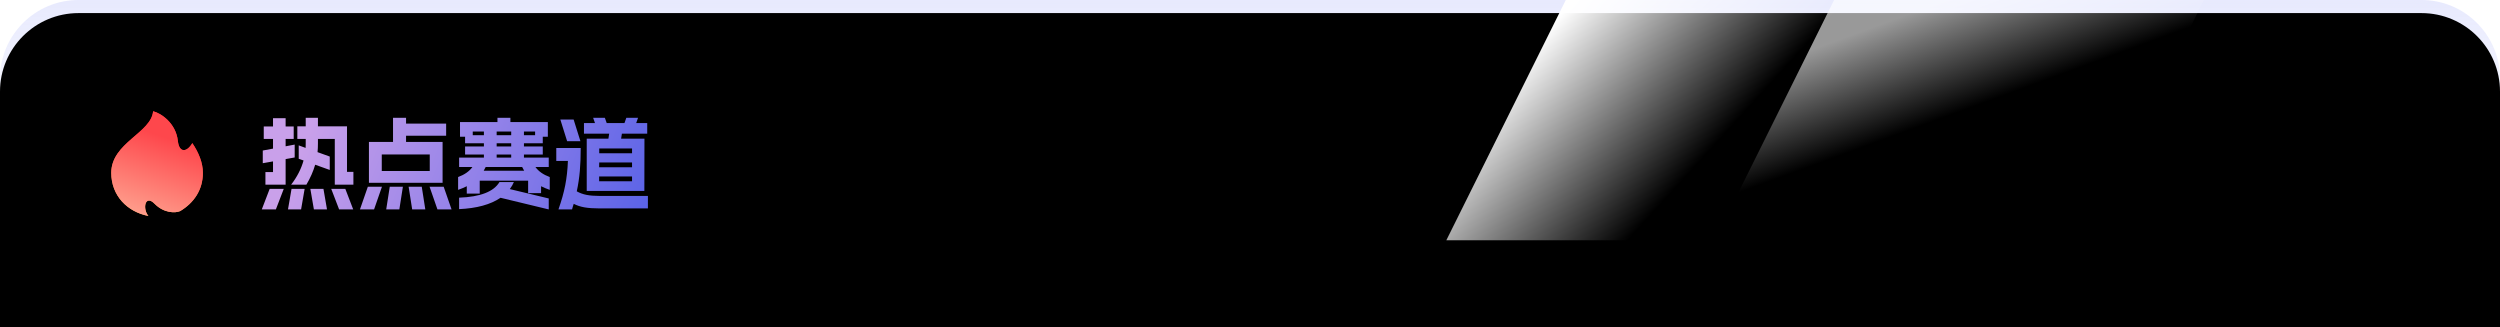 <?xml version="1.0" encoding="UTF-8"?>
<svg width="382px" height="50px" viewBox="0 0 382 50" version="1.1" xmlns="http://www.w3.org/2000/svg" xmlns:xlink="http://www.w3.org/1999/xlink">
    <title>编组</title>
    <defs>
        <linearGradient x1="52.252%" y1="-2.44249065e-13%" x2="52.252%" y2="100%" id="linearGradient-1">
            <stop stop-color="#B0B7F9" stop-opacity="0.3" offset="0%"></stop>
            <stop stop-color="#FFFFFF" stop-opacity="0" offset="100%"></stop>
        </linearGradient>
        <path d="M12,0 L370,0 C376.627,-1.21743675e-15 382,5.373 382,12 L382,50 L382,50 L0,50 L0,12 C-8.11624501e-16,5.373 5.373,1.21743675e-15 12,0 Z" id="path-2"></path>
        <filter x="-0.7%" y="-5.0%" width="101.3%" height="110.0%" filterUnits="objectBoundingBox" id="filter-3">
            <feGaussianBlur stdDeviation="1.5" in="SourceAlpha" result="shadowBlurInner1"></feGaussianBlur>
            <feOffset dx="0" dy="2" in="shadowBlurInner1" result="shadowOffsetInner1"></feOffset>
            <feComposite in="shadowOffsetInner1" in2="SourceAlpha" operator="arithmetic" k2="-1" k3="1" result="shadowInnerInner1"></feComposite>
            <feColorMatrix values="0 0 0 0 1   0 0 0 0 0.849   0 0 0 0 0.785  0 0 0 0.175 0" type="matrix" in="shadowInnerInner1"></feColorMatrix>
        </filter>
        <linearGradient x1="58.344%" y1="52.468%" x2="11.871%" y2="31.69%" id="linearGradient-4">
            <stop stop-color="#FFFFFF" stop-opacity="0" offset="0%"></stop>
            <stop stop-color="#FFFFFF" offset="100%"></stop>
        </linearGradient>
        <linearGradient x1="42.979%" y1="51.753%" x2="19.778%" y2="20.71%" id="linearGradient-5">
            <stop stop-color="#FFFFFF" stop-opacity="0" offset="0%"></stop>
            <stop stop-color="#FFFFFF" offset="100%"></stop>
        </linearGradient>
        <linearGradient x1="50%" y1="100%" x2="64.403%" y2="24.455%" id="linearGradient-6">
            <stop stop-color="#FFA64D" offset="0%"></stop>
            <stop stop-color="#FF1920" offset="100%"></stop>
        </linearGradient>
        <linearGradient x1="88.281%" y1="34.016%" x2="50%" y2="159.594%" id="linearGradient-7">
            <stop stop-color="#FE474C" offset="0%"></stop>
            <stop stop-color="#FED8B7" offset="100%"></stop>
        </linearGradient>
        <path d="M7.61,14.125 C9.041,15.585 10.784,15.585 11.535,15.251 C13.608,14.006 15,12.04 15,9.399 C15,7.864 14.348,6.285 13.386,4.867 C12.589,6.251 11.383,6.446 11.177,4.529 C10.886,1.823 8.608,0.286 7.395,0 C7.101,3.318 1.018,4.809 1,9.399 C1,12.898 3.442,15.365 6.675,16 C5.73,14.892 6.179,12.665 7.61,14.125 Z" id="path-8"></path>
        <linearGradient x1="9.29%" y1="43.296%" x2="107.605%" y2="52.815%" id="linearGradient-9">
            <stop stop-color="#C9A0EA" offset="0%"></stop>
            <stop stop-color="#5761E7" offset="100%"></stop>
        </linearGradient>
    </defs>
    <g id="通用" stroke="none" stroke-width="1" fill="none" fill-rule="evenodd">
        <g id="通用搜索（历史）" transform="translate(-16, -286)">
            <g id="编组" transform="translate(16, 286)">
                <g id="编组-2">
                    <g id="矩形">
                        <use fill="url(#linearGradient-1)" fill-rule="evenodd" xlink:href="#path-2"></use>
                        <use fill="black" fill-opacity="1" filter="url(#filter-3)" xlink:href="#path-2"></use>
                    </g>
                    <polygon id="路径-12" fill="url(#linearGradient-4)" points="239.253 6.73209568e-14 221 36.71 277.501 36.71 295.755 6.73209568e-14"></polygon>
                    <polygon id="路径-12备份" fill="url(#linearGradient-5)" opacity="0.6" points="280.253 6.73209568e-14 262 36.71 318.501 36.71 336.755 6.73209568e-14"></polygon>
                </g>
                <g id="通用/热" transform="translate(16, 17)">
                    <rect id="矩形" x="0" y="0" width="16" height="16"></rect>
                    <g id="椭圆形">
                        <use fill="url(#linearGradient-6)" xlink:href="#path-8"></use>
                        <use fill="url(#linearGradient-7)" xlink:href="#path-8"></use>
                    </g>
                </g>
                <path d="M51.155,21.231 L48.581,21.231 L48.581,21.908 C48.581,22.421 48.561,22.867 48.52,23.246 L50.387,23.923 L50.387,25.969 L48.159,25.169 C47.868,26.174 47.422,27.19 46.819,28.215 L44.486,28.215 C45.389,27.046 46.022,25.815 46.383,24.523 L45.645,24.262 L45.645,22.215 L46.699,22.6 C46.709,22.446 46.714,22.215 46.714,21.908 L46.714,21.231 L45.434,21.231 L45.434,19.308 L46.714,19.308 L46.714,18 L48.581,18 L48.581,19.308 L53.022,19.308 L53.022,26.262 L54,26.262 L54,28.215 L51.155,28.215 L51.155,21.231 Z M41.204,28.862 L43.357,28.862 L42.153,32 L40,32 L41.204,28.862 Z M40.151,23 L41.716,22.708 L41.716,21.231 L40.301,21.231 L40.301,19.323 L41.716,19.323 L41.716,18.062 L43.643,18.062 L43.643,19.323 L44.877,19.323 L44.877,21.231 L43.643,21.231 L43.643,22.354 L45.028,22.092 L45.028,24.062 L43.643,24.308 L43.643,28.215 L40.557,28.215 L40.557,26.292 L41.716,26.292 L41.716,24.662 L40.151,24.938 L40.151,23 Z M44.546,28.862 L46.548,28.862 L46.006,32 L44.004,32 L44.546,28.862 Z M49.424,28.862 L49.966,32 L47.963,32 L47.422,28.862 L49.424,28.862 Z M52.766,28.862 L53.97,32 L51.817,32 L50.613,28.862 L52.766,28.862 Z M60.054,21.683 L60.054,18 L62.045,18 L62.045,18.883 L68.17,18.883 L68.17,20.739 L62.045,20.739 L62.045,21.683 L67.627,21.683 L67.627,27.937 L56.373,27.937 L56.373,21.683 L60.054,21.683 Z M56.207,28.53 L58.364,28.53 L57.157,32 L55,32 L56.207,28.53 Z M65.666,26.126 L65.666,23.6 L58.334,23.6 L58.334,26.126 L65.666,26.126 Z M59.556,28.53 L61.562,28.53 L61.019,32 L59.013,32 L59.556,28.53 Z M64.444,28.53 L64.987,32 L62.981,32 L62.438,28.53 L64.444,28.53 Z M67.793,28.53 L69,32 L66.843,32 L65.636,28.53 L67.793,28.53 Z M71.324,28.455 C70.949,28.646 70.507,28.832 70,29.013 L70,27.052 C70.984,26.69 71.714,26.177 72.191,25.513 L70.152,25.513 L70.152,24.08 L73.941,24.08 L73.941,23.612 L71.065,23.612 L71.065,22.375 L73.941,22.375 L73.941,21.892 L71.065,21.892 L71.065,20.897 L70.289,20.897 L70.289,18.649 L76.011,18.649 L76.011,18 L77.989,18 L77.989,18.649 L83.711,18.649 L83.711,20.897 L82.935,20.897 L82.935,21.892 L80.059,21.892 L80.059,22.375 L82.935,22.375 L82.935,23.612 L80.059,23.612 L80.059,24.08 L83.848,24.08 L83.848,25.513 L81.809,25.513 C82.286,26.177 83.016,26.69 84,27.052 L84,29.013 C83.493,28.832 83.051,28.646 82.676,28.455 L82.676,29.511 L80.698,29.511 L80.698,27.61 L73.302,27.61 L73.302,29.586 L71.324,29.586 L71.324,28.455 Z M70.152,30.205 C73.388,30.084 75.443,29.29 76.315,27.821 L78.522,27.821 C78.38,28.163 78.172,28.52 77.898,28.892 L83.848,30.325 L83.848,32 L76.483,30.22 C74.951,31.256 72.841,31.834 70.152,31.955 L70.152,30.205 Z M73.941,20.655 L73.941,20.097 L72.237,20.097 L72.237,20.655 L73.941,20.655 Z M80.089,26.086 C79.967,25.885 79.866,25.694 79.785,25.513 L74.215,25.513 C74.134,25.694 74.033,25.885 73.911,26.086 L80.089,26.086 Z M78.111,24.08 L78.111,23.612 L75.889,23.612 L75.889,24.08 L78.111,24.08 Z M78.111,22.375 L78.111,21.892 L75.889,21.892 L75.889,22.375 L78.111,22.375 Z M78.111,20.655 L78.111,20.097 L75.889,20.097 L75.889,20.655 L78.111,20.655 Z M81.763,20.655 L81.763,20.097 L80.059,20.097 L80.059,20.655 L81.763,20.655 Z M98.458,29.176 L89.652,29.176 L89.652,21.191 L92.963,21.191 L93.084,20.427 L89.23,20.427 L89.23,18.809 L90.916,18.809 L90.63,18 L92.422,18 L92.708,18.809 L95.417,18.809 L95.703,18 L97.495,18 L97.209,18.809 L98.895,18.809 L98.895,20.427 L95.026,20.427 L94.905,21.191 L98.473,21.191 L98.458,29.176 Z M85,22.611 L88.733,22.611 C88.733,23.924 88.688,25.099 88.598,26.137 C88.508,27.176 88.352,28.209 88.131,29.237 C88.583,29.491 89.082,29.672 89.629,29.779 C90.176,29.885 90.841,29.939 91.624,29.939 L99,29.939 L99,31.847 L91.624,31.847 C90.7,31.847 89.933,31.794 89.32,31.687 C88.708,31.58 88.156,31.399 87.665,31.145 C87.594,31.389 87.544,31.547 87.514,31.618 C87.464,31.812 87.429,31.939 87.409,32 L85.331,32 C85.803,30.667 86.149,29.43 86.37,28.29 C86.591,27.15 86.726,25.919 86.776,24.595 L85,24.595 L85,22.611 Z M87.649,18.26 L88.688,21.573 L86.656,21.573 L85.617,18.26 L87.649,18.26 Z M96.576,27.695 L96.576,26.962 L91.548,26.962 L91.548,27.695 L96.576,27.695 Z M96.576,25.557 L96.576,24.824 L91.563,24.824 L91.548,25.557 L96.576,25.557 Z M96.576,23.42 L96.576,22.687 L91.563,22.687 L91.563,23.42 L96.576,23.42 Z" id="形状结合" fill="url(#linearGradient-9)" fill-rule="nonzero"></path>
                <g id="热点赛道" transform="translate(40, 18)"></g>
            </g>
        </g>
    </g>
</svg>